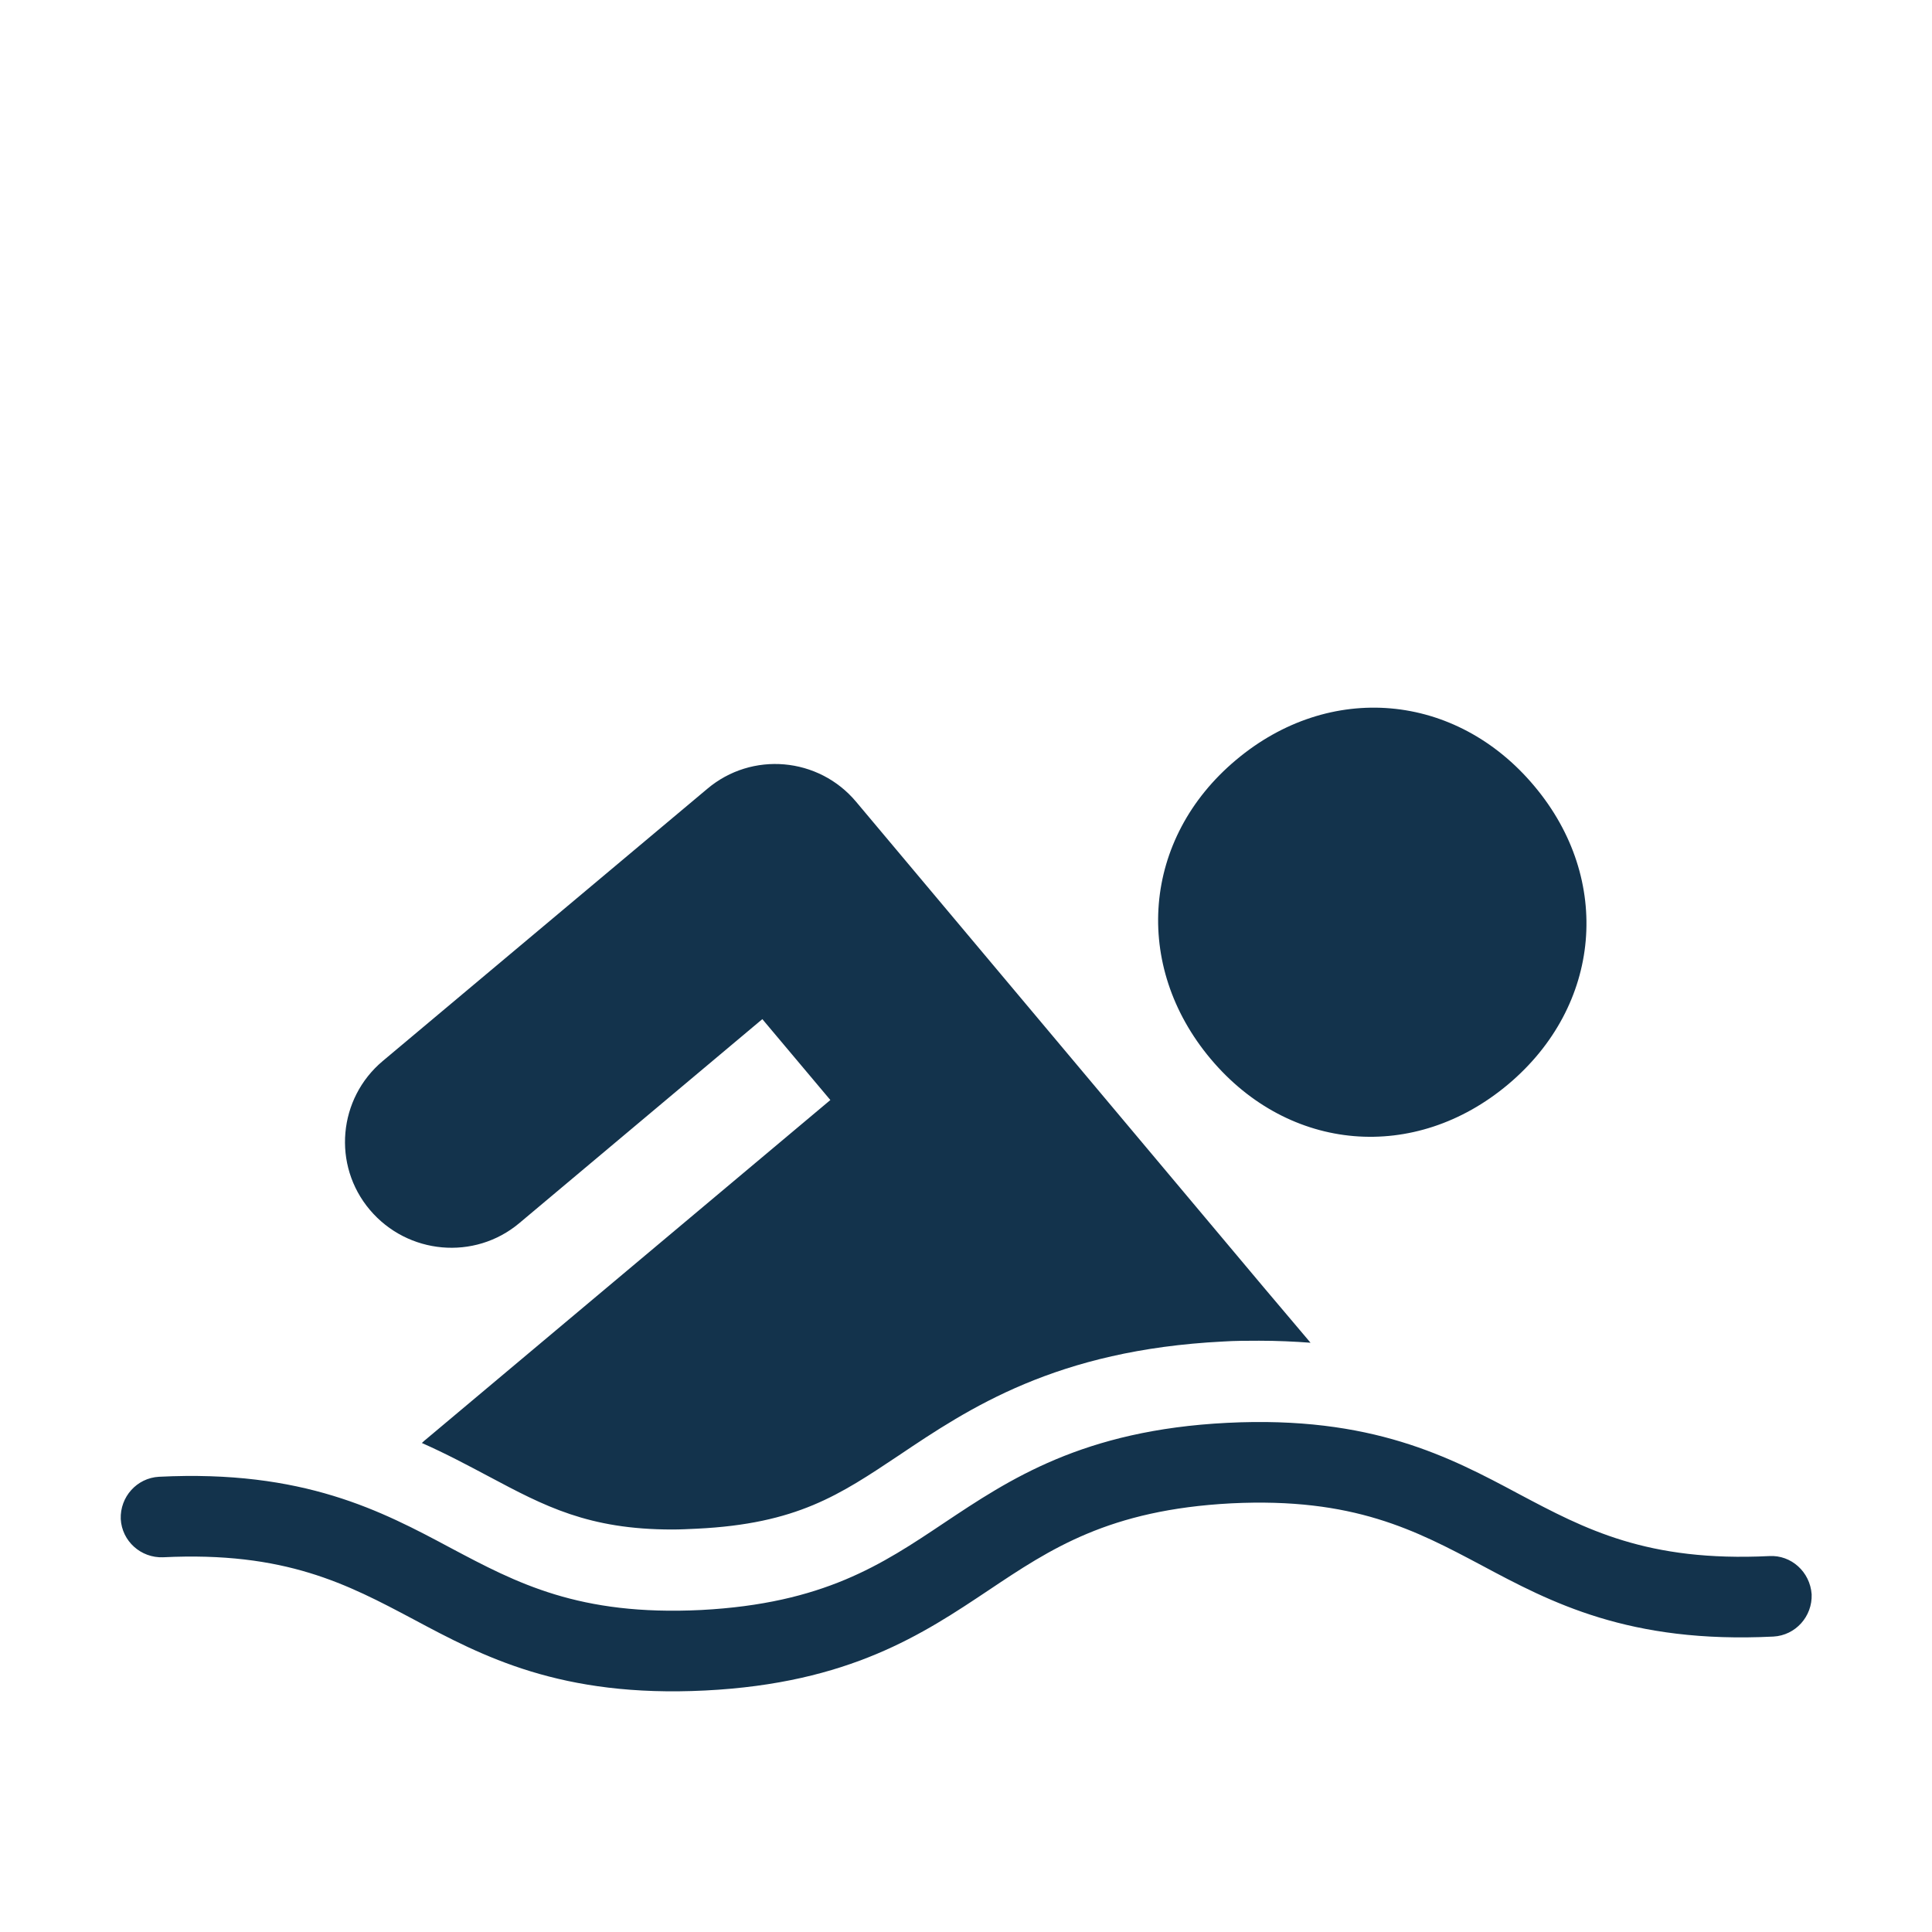 <svg width="24" height="24" viewBox="0 0 24 24" fill="none" xmlns="http://www.w3.org/2000/svg">
<path fill-rule="evenodd" clip-rule="evenodd" d="M18.735 13.47C17.575 14.445 16.015 14.315 15.04 13.155C14.065 11.995 14.19 10.415 15.355 9.44C16.515 8.465 18.085 8.6 19.06 9.765C20.035 10.925 19.895 12.495 18.735 13.47ZM6.45 15.195L9.47 12.66L10.315 13.665L5.28 17.89C5.265 17.9 5.255 17.915 5.24 17.925C5.545 18.06 5.815 18.205 6.07 18.34C6.765 18.71 7.31 19 8.35 19C8.45 19 8.55 18.995 8.655 18.99C9.9 18.93 10.43 18.57 11.165 18.08C12.035 17.495 13.12 16.77 15.19 16.665C15.345 16.655 15.495 16.655 15.64 16.655C15.865 16.655 16.08 16.665 16.28 16.68L15.705 16L13.17 12.98L10.635 9.96C10.17 9.405 9.34 9.33 8.785 9.8L4.755 13.18C4.2 13.645 4.125 14.475 4.595 15.03C5.065 15.585 5.895 15.66 6.45 15.195ZM21.98 19.33C20.46 19.405 19.69 18.995 18.87 18.56C18.01 18.1 17.04 17.585 15.245 17.675C13.45 17.765 12.535 18.38 11.725 18.92C10.955 19.435 10.23 19.92 8.71 20C7.19 20.075 6.42 19.665 5.6 19.23C4.74 18.77 3.77 18.255 1.975 18.345C1.7 18.36 1.49 18.595 1.5 18.87C1.515 19.145 1.75 19.355 2.025 19.345C3.545 19.27 4.315 19.68 5.135 20.115C5.995 20.575 6.965 21.09 8.76 21C10.555 20.91 11.47 20.295 12.28 19.755C13.05 19.24 13.775 18.755 15.295 18.675C16.815 18.6 17.585 19.01 18.405 19.445C19.265 19.905 20.235 20.42 22.03 20.33C22.305 20.315 22.515 20.08 22.505 19.805C22.485 19.525 22.25 19.315 21.98 19.33Z" fill="#13334C"/>
</svg>
